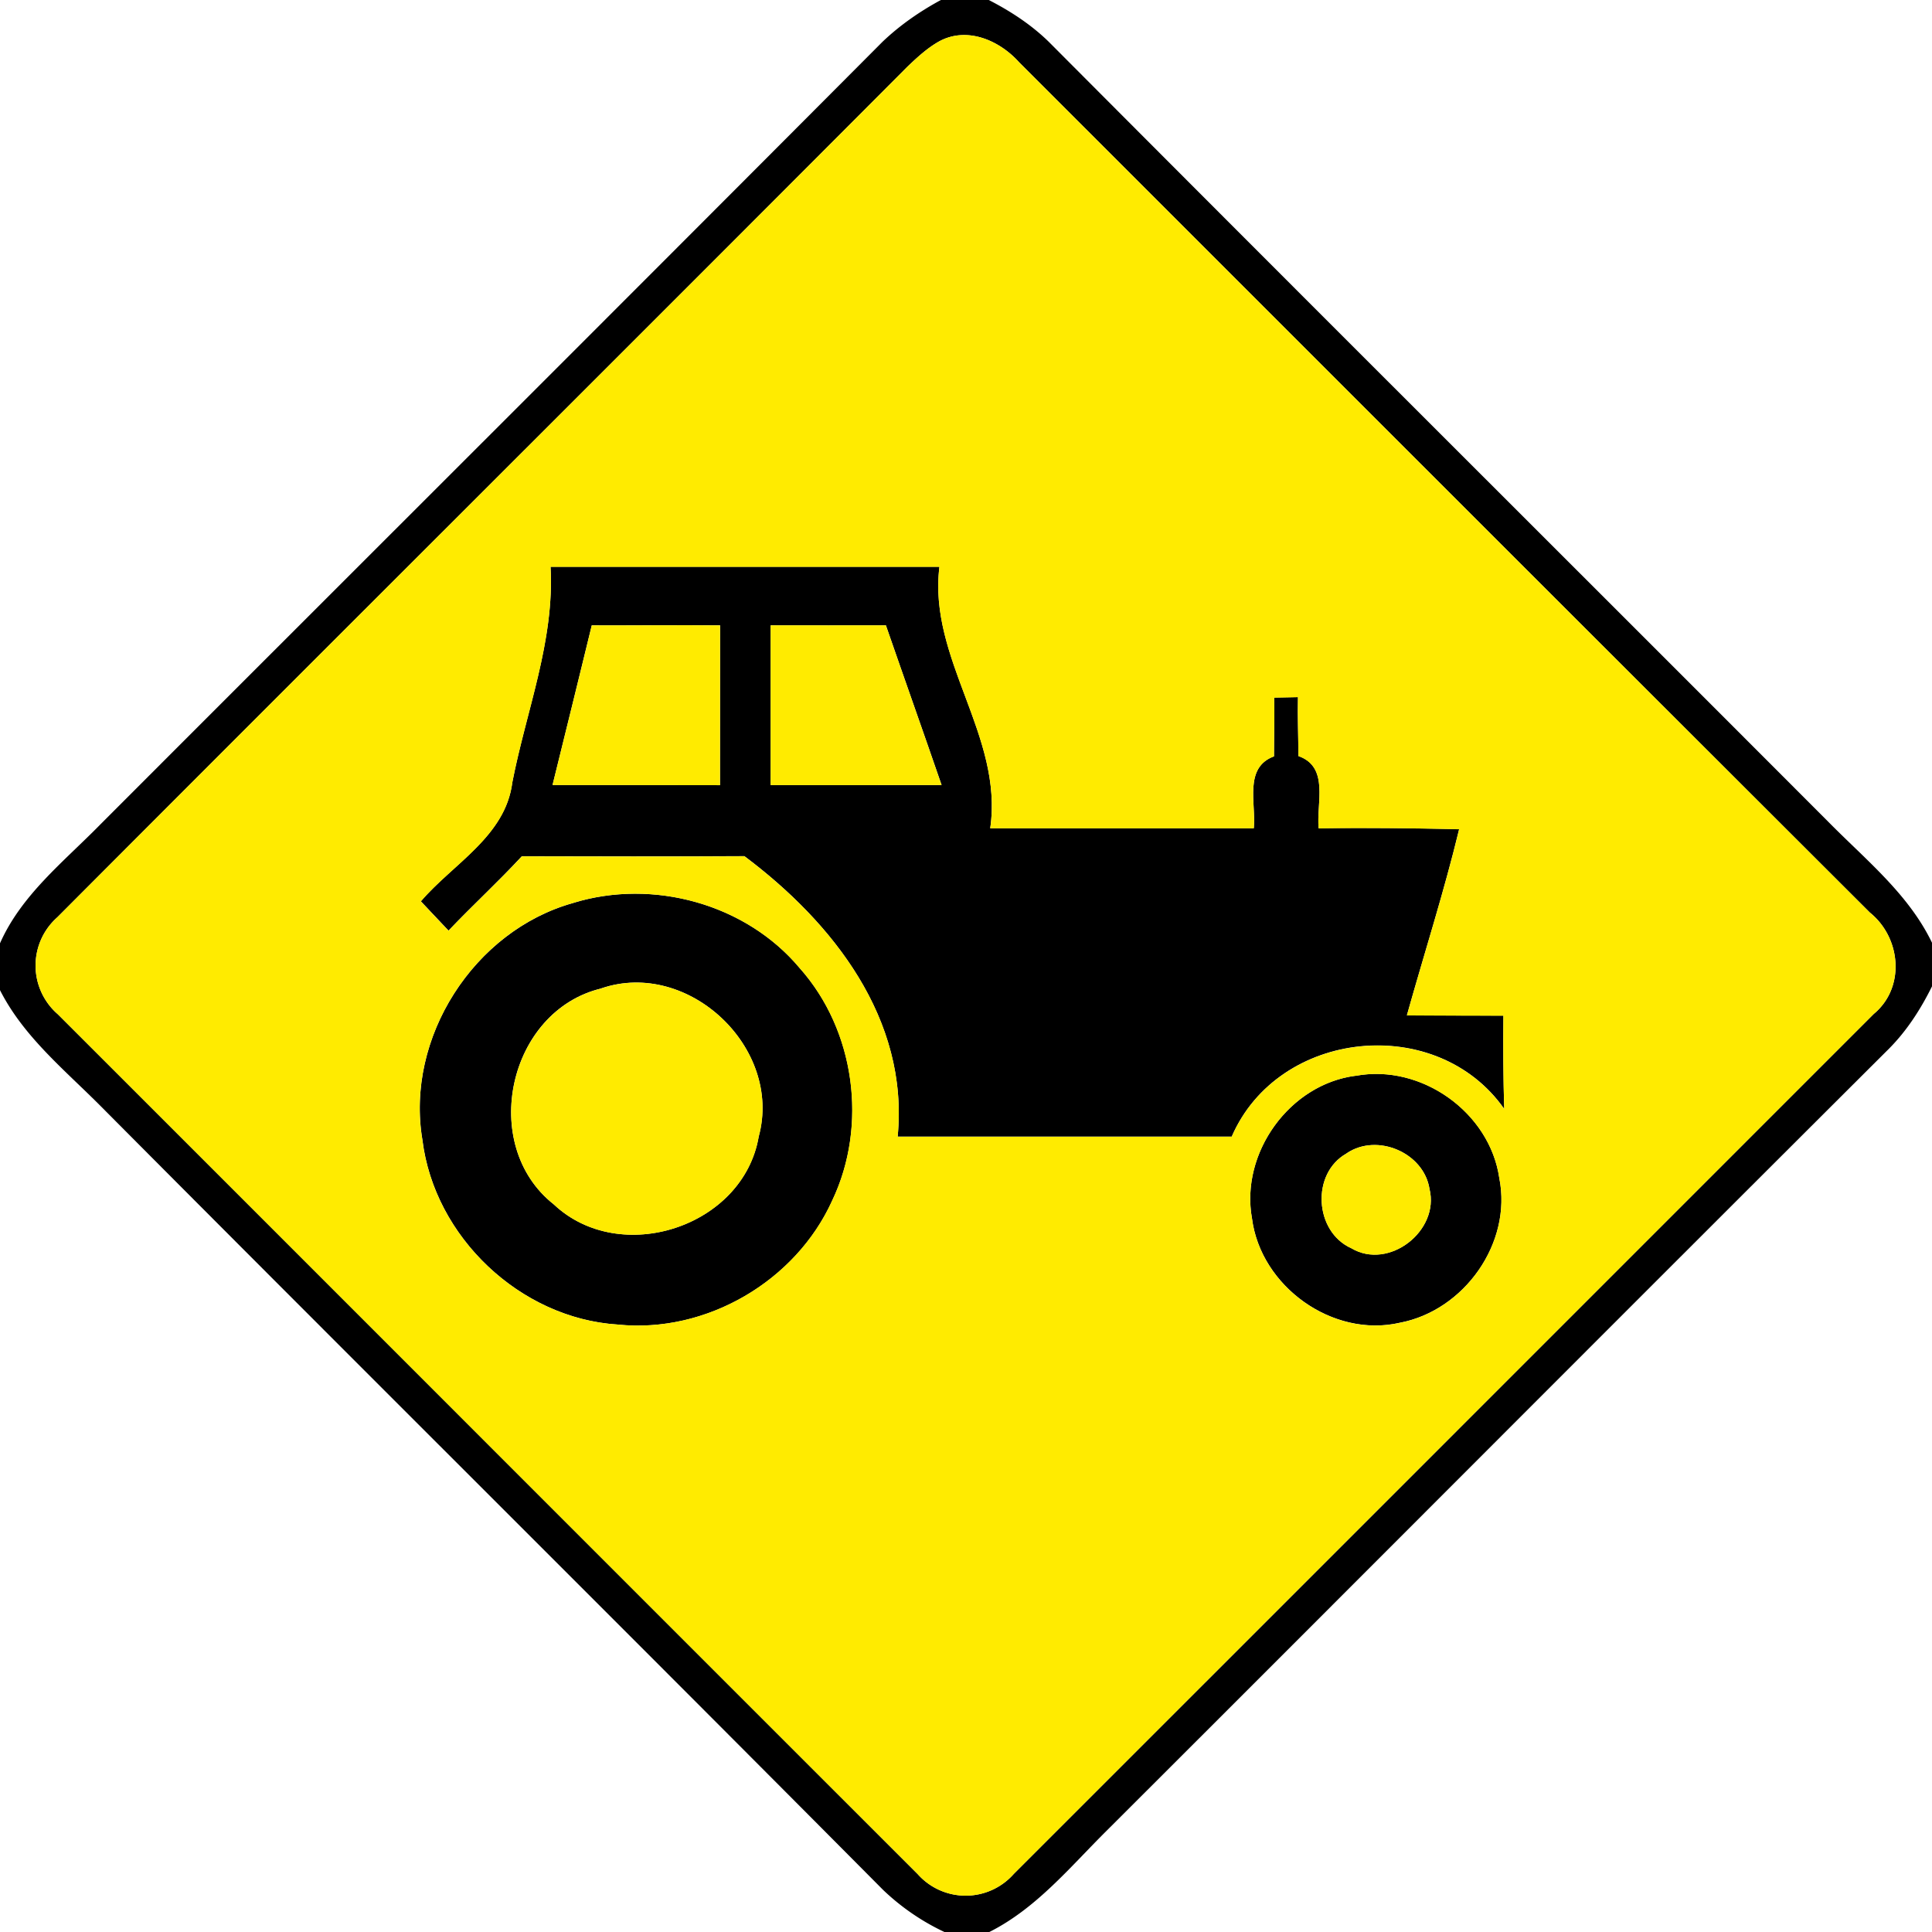 <svg xmlns="http://www.w3.org/2000/svg" width="24" height="24">
    <path d="M11.69 0h.593c.271.139.53.308.749.523 3.234 3.247 6.481 6.481 9.719 9.725.452.454.966.874 1.249 1.463v.542c-.139.281-.31.548-.532.772-3.246 3.235-6.48 6.482-9.724 9.72-.454.451-.871.962-1.454 1.255h-.558a2.87 2.87 0 0 1-.763-.524c-3.23-3.252-6.482-6.481-9.714-9.731C.806 13.293.294 12.88 0 12.3v-.582c.266-.602.794-1.015 1.244-1.474C4.483 7.002 7.729 3.766 10.963.519c.216-.206.464-.378.727-.52zm-.018.511c-.15.083-.276.2-.4.318C7.757 4.356 4.228 7.869.712 11.395a.8.8 0 0 0 .006 1.204c3.562 3.56 7.121 7.123 10.682 10.682a.797.797 0 0 0 1.193-.002c3.562-3.56 7.123-7.123 10.684-10.684.396-.329.338-.947-.048-1.258-3.524-3.518-7.046-7.04-10.568-10.562-.242-.271-.642-.448-.989-.264z"/>
    <path d="M6.839 7.04h4.831c-.142 1.148.797 2.098.631 3.248h3.274c.03-.307-.127-.755.251-.893 0-.244.008-.487.002-.73l.296-.006c-.006.244.005.488.005.732.389.136.221.588.252.898.582-.011 1.164 0 1.745.011-.188.779-.433 1.541-.649 2.312.4.002.799.004 1.199.004-.004.386-.002.773.01 1.159-.838-1.194-2.804-.994-3.385.344h-4.15c.142-1.459-.803-2.659-1.904-3.484-.922.005-1.842.004-2.764.001-.294.318-.613.61-.911.924-.116-.12-.229-.244-.344-.364.402-.47 1.051-.808 1.136-1.476.173-.892.527-1.759.475-2.682zm.512.729c-.16.661-.325 1.321-.487 1.982.694.001 1.386 0 2.08.002l.001-1.985c-.53-.005-1.062.002-1.594 0zm2.223-.001v1.985c.708-.001 1.415.001 2.123-.001-.228-.662-.463-1.322-.692-1.984-.476.002-.954 0-1.43 0z"/>
    <path d="M7.123 11.216c.99-.304 2.144.012 2.812.811.689.772.847 1.954.404 2.885-.452 1.003-1.566 1.656-2.665 1.542-1.212-.077-2.278-1.088-2.426-2.292-.215-1.268.638-2.602 1.876-2.946zm.349 1.062c-1.159.276-1.529 1.945-.593 2.683.826.779 2.356.281 2.546-.844.299-1.098-.872-2.207-1.954-1.84zM16.841 13.364c.814-.152 1.666.452 1.784 1.272.161.806-.436 1.643-1.234 1.795-.836.193-1.729-.45-1.838-1.294-.148-.814.466-1.669 1.288-1.774zm-.113.964c-.443.247-.402.972.059 1.178.466.277 1.099-.216.971-.736-.07-.452-.652-.7-1.03-.443z"/>
    <path fill="#ffeb00" d="M11.672.511c.347-.184.746-.007.989.264 3.522 3.522 7.044 7.044 10.568 10.562.386.311.444.929.048 1.258L12.593 23.279a.796.796 0 0 1-1.193.002C7.838 19.722 4.279 16.159.718 12.599a.8.8 0 0 1-.006-1.204C4.228 7.869 7.757 4.356 11.272.829c.124-.118.25-.235.4-.318zM6.839 7.04c.052.923-.302 1.79-.475 2.682-.085.668-.734 1.006-1.136 1.476.115.12.228.244.344.364.298-.314.617-.606.911-.924.922.002 1.842.004 2.764-.001 1.102.824 2.046 2.024 1.904 3.484h4.15c.581-1.338 2.548-1.538 3.385-.344a29.857 29.857 0 0 1-.01-1.159c-.4 0-.799-.001-1.199-.004.216-.772.461-1.534.649-2.312a46.13 46.13 0 0 0-1.745-.011c-.031-.31.137-.762-.252-.898 0-.244-.011-.488-.005-.732l-.296.006c.006.242-.002.486-.002.73-.378.138-.221.586-.251.893h-3.274c.166-1.151-.773-2.1-.631-3.248H6.839zm.284 4.176c-1.237.344-2.09 1.678-1.876 2.946.149 1.204 1.214 2.215 2.426 2.292 1.099.114 2.213-.539 2.665-1.542.443-.931.284-2.113-.404-2.885-.667-.799-1.822-1.115-2.812-.811zm9.718 2.148c-.822.104-1.435.96-1.288 1.774.109.844 1.002 1.487 1.838 1.294.798-.152 1.394-.989 1.234-1.795-.119-.82-.971-1.424-1.784-1.272z"/>
    <path fill="#ffeb00" d="M7.351 7.769c.532.002 1.063-.005 1.594 0l-.001 1.985c-.694-.002-1.386-.001-2.08-.002.162-.661.328-1.321.487-1.982zM9.574 7.768c.476 0 .954.002 1.43 0 .229.661.464 1.321.692 1.984-.708.002-1.415 0-2.123.001V7.768zM7.472 12.278c1.081-.367 2.252.742 1.954 1.84-.191 1.124-1.721 1.622-2.546.844-.936-.738-.566-2.407.593-2.683zM16.728 14.328c.378-.257.96-.01 1.03.443.128.52-.505 1.013-.971.736-.461-.206-.502-.931-.059-1.178z"/>
</svg>
